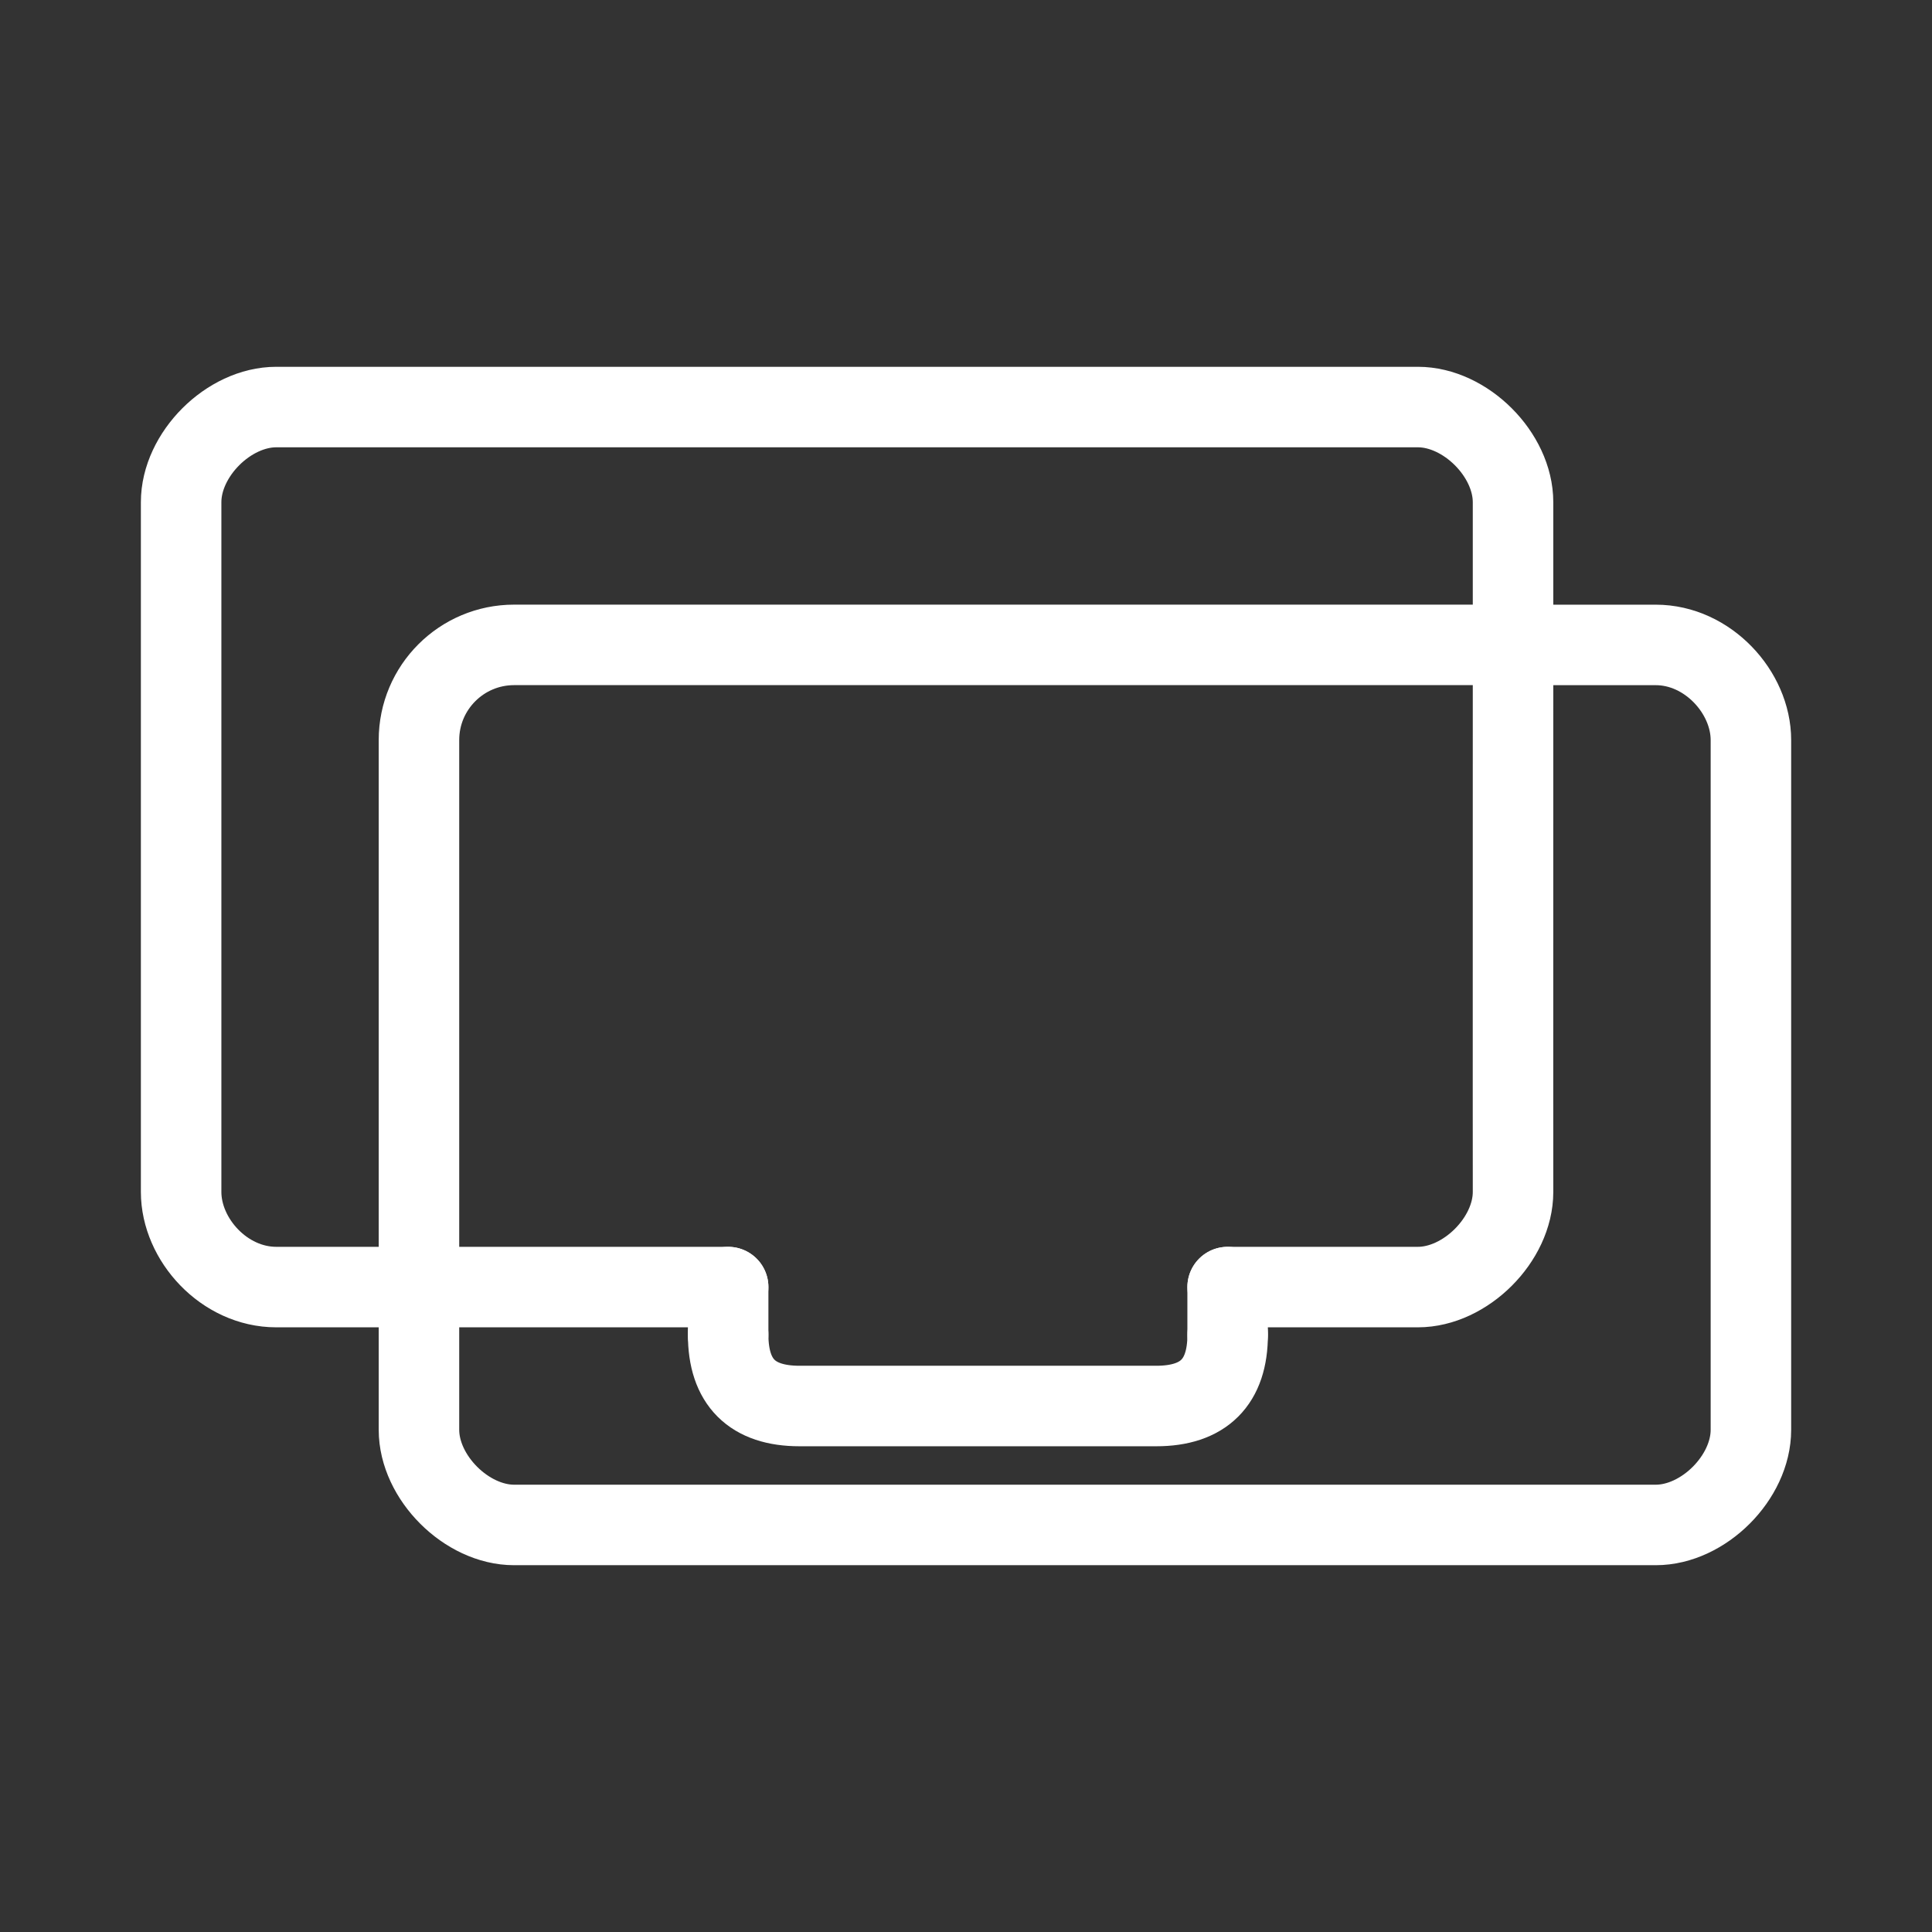 <?xml version="1.0" encoding="UTF-8"?><svg id="b" xmlns="http://www.w3.org/2000/svg" viewBox="0 0 48 48"><rect x="0" y="0" width="48" height="48" fill="#333333" stroke="none"/><defs><style>.c{stroke-width:2px;fill:none;stroke:#fff;stroke-linecap:round;stroke-linejoin:round;}</style></defs><path class="c" d="m30.5,31.977h4.727c1.179,0,2.364-1.178,2.364-2.364,0,0-.003-2.167,0-13.591H12.773c-1.305,0-2.364,1.058-2.364,2.364v13.591h7.682"/><g><path class="c" d="m37.591,16.023v-3.546c0-1.185-1.183-2.364-2.364-2.364H6.864c-1.184,0-2.364,1.178-2.364,2.364v17.136c0,1.185,1.071,2.364,2.364,2.364h3.546"/><path class="c" d="m10.409,31.977v3.546c0,1.185,1.183,2.364,2.364,2.364h28.364c1.184,0,2.364-1.178,2.364-2.364v-17.136c0-1.185-1.071-2.364-2.364-2.364h-3.546"/><g><path class="c" d="m18.091,33.159c0,1.182.593,1.773,1.773,1.773h8.864c1.176,0,1.773-.591,1.773-1.773"/><path class="c" d="m18.091,33.159v-1.182"/><path class="c" d="m30.5,33.159v-1.182"/></g></g></svg>